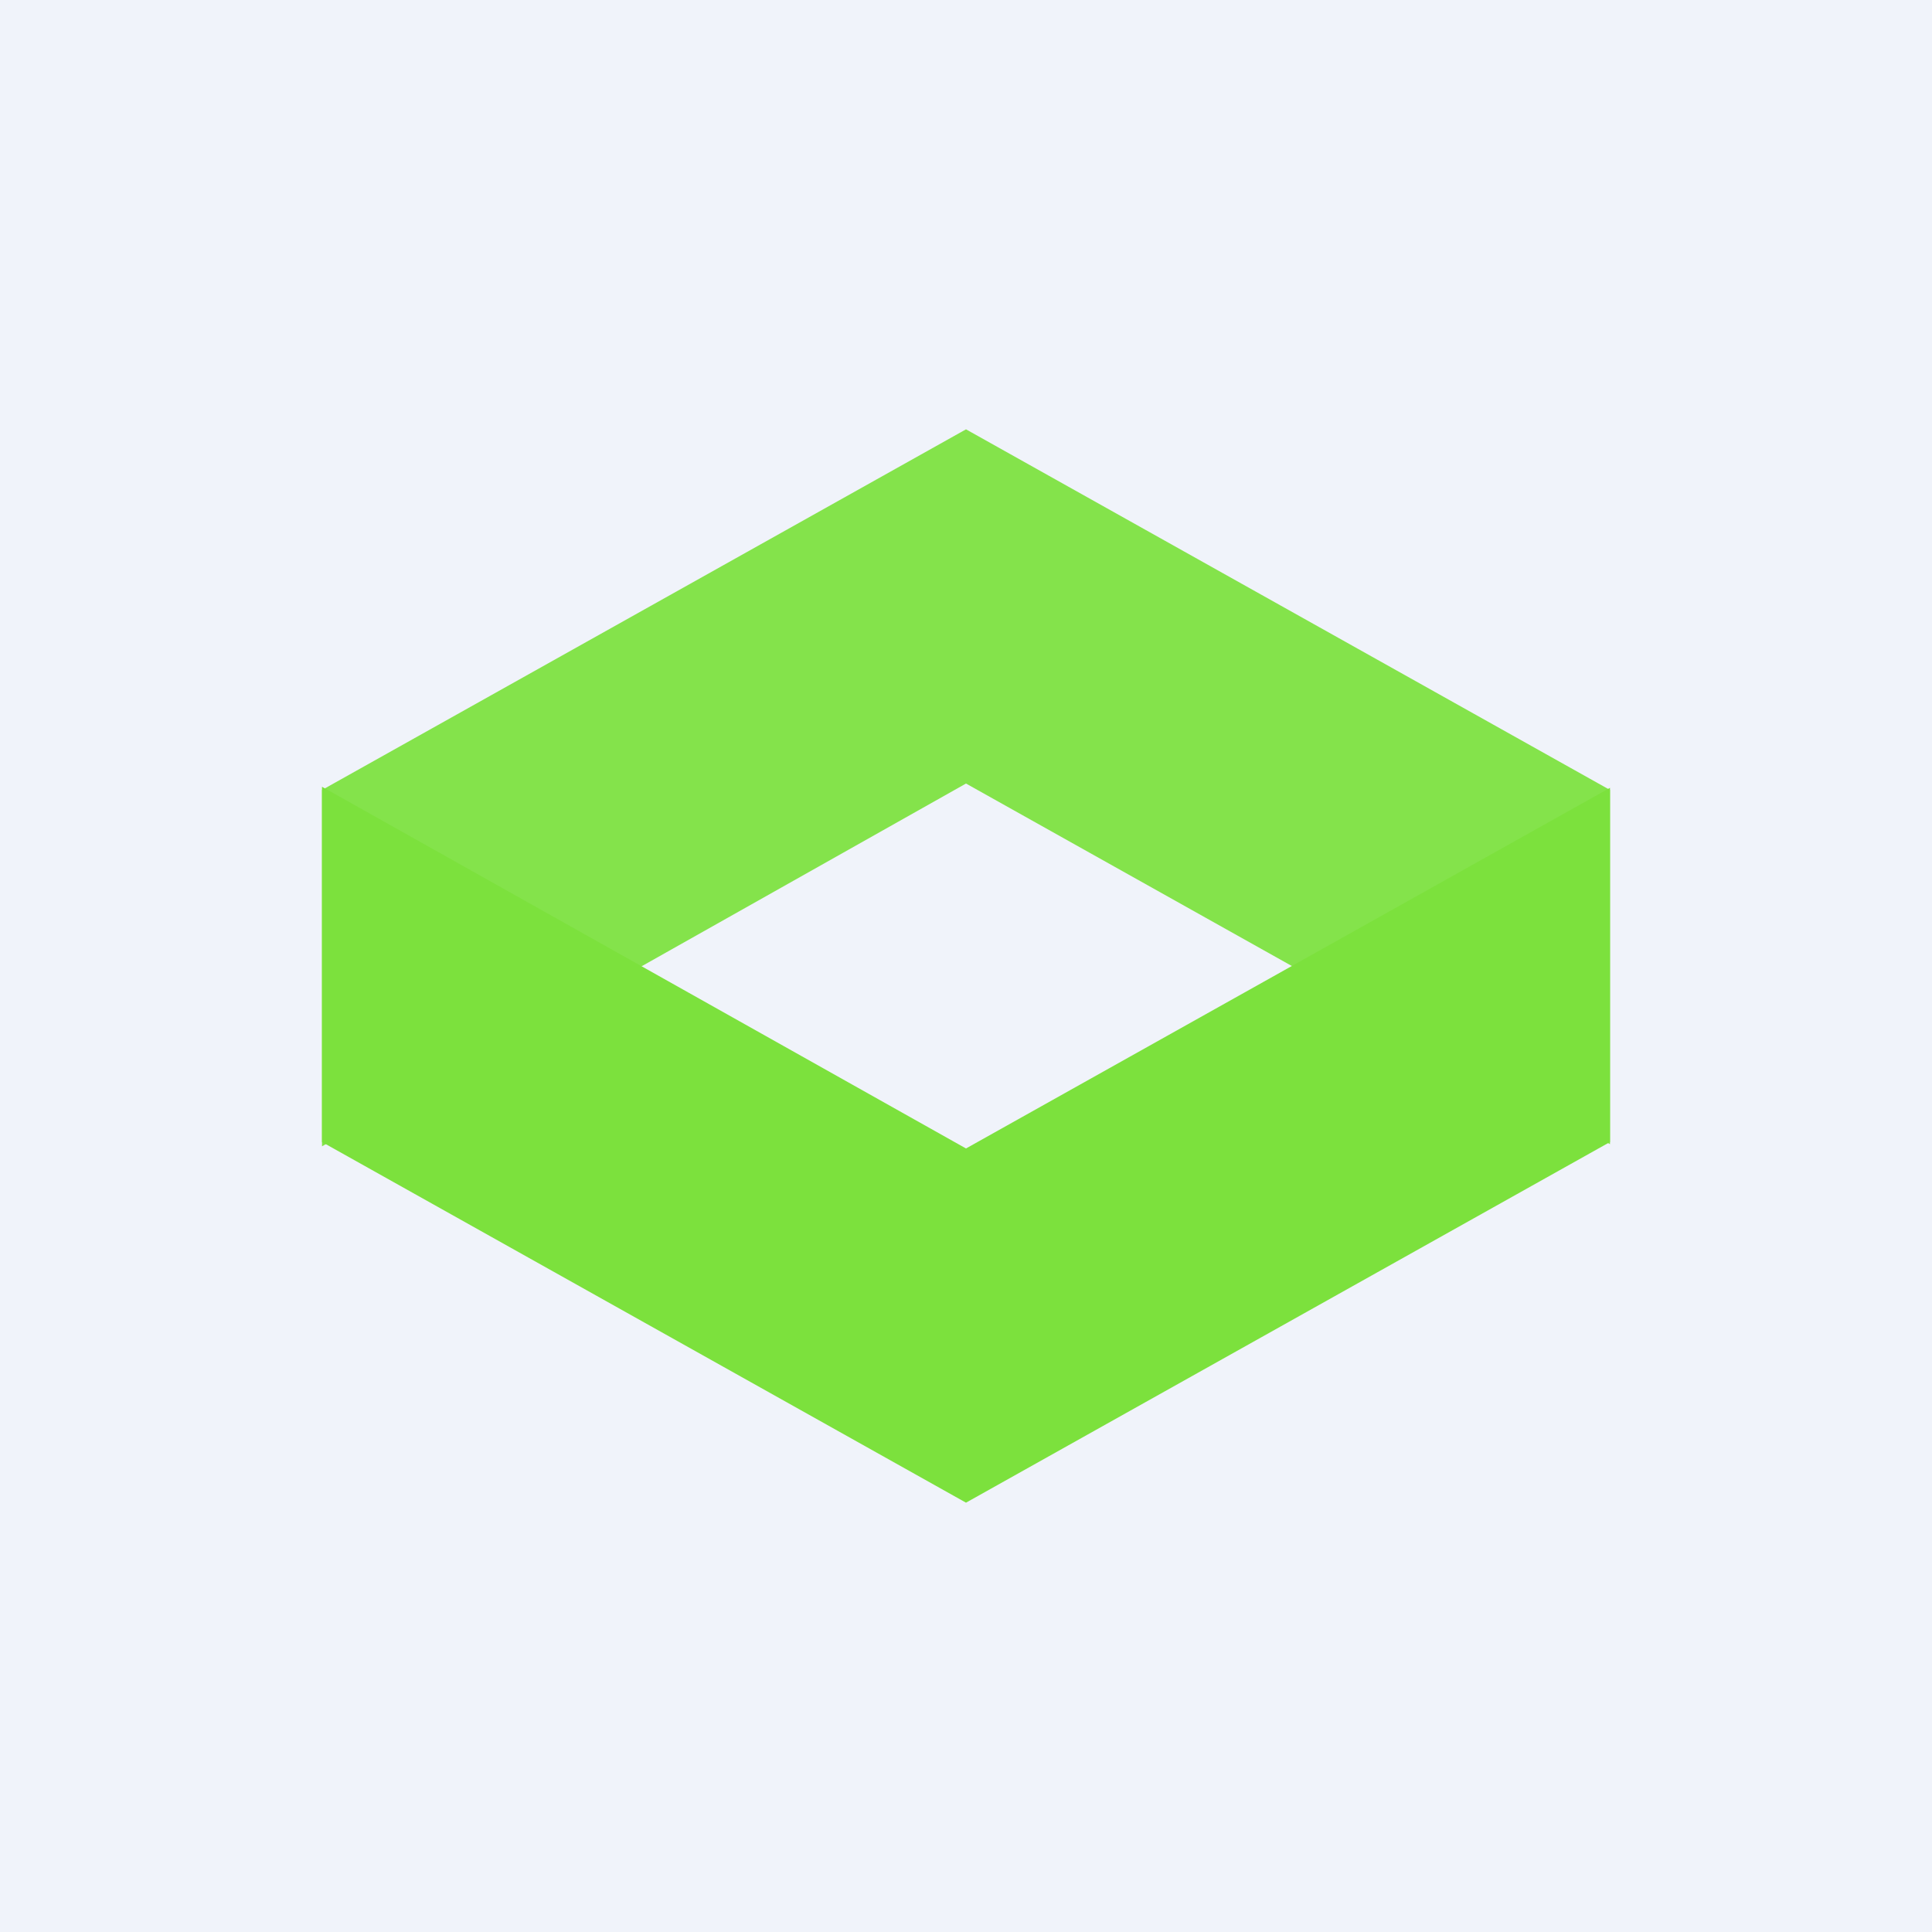 <!-- by TradingView --><svg width="18" height="18" viewBox="0 0 18 18" xmlns="http://www.w3.org/2000/svg"><path fill="#F0F3FA" d="M0 0h18v18H0z"/><path d="M15 7.36v3.3L9 7.3l-6 3.38V7.36L9 4l6 3.36Z" fill="#84E34B"/><path d="M15 10.64v-3.3L9 10.7 3 7.33v3.31L9 14l6-3.36Z" fill="#7CE13D"/></svg>